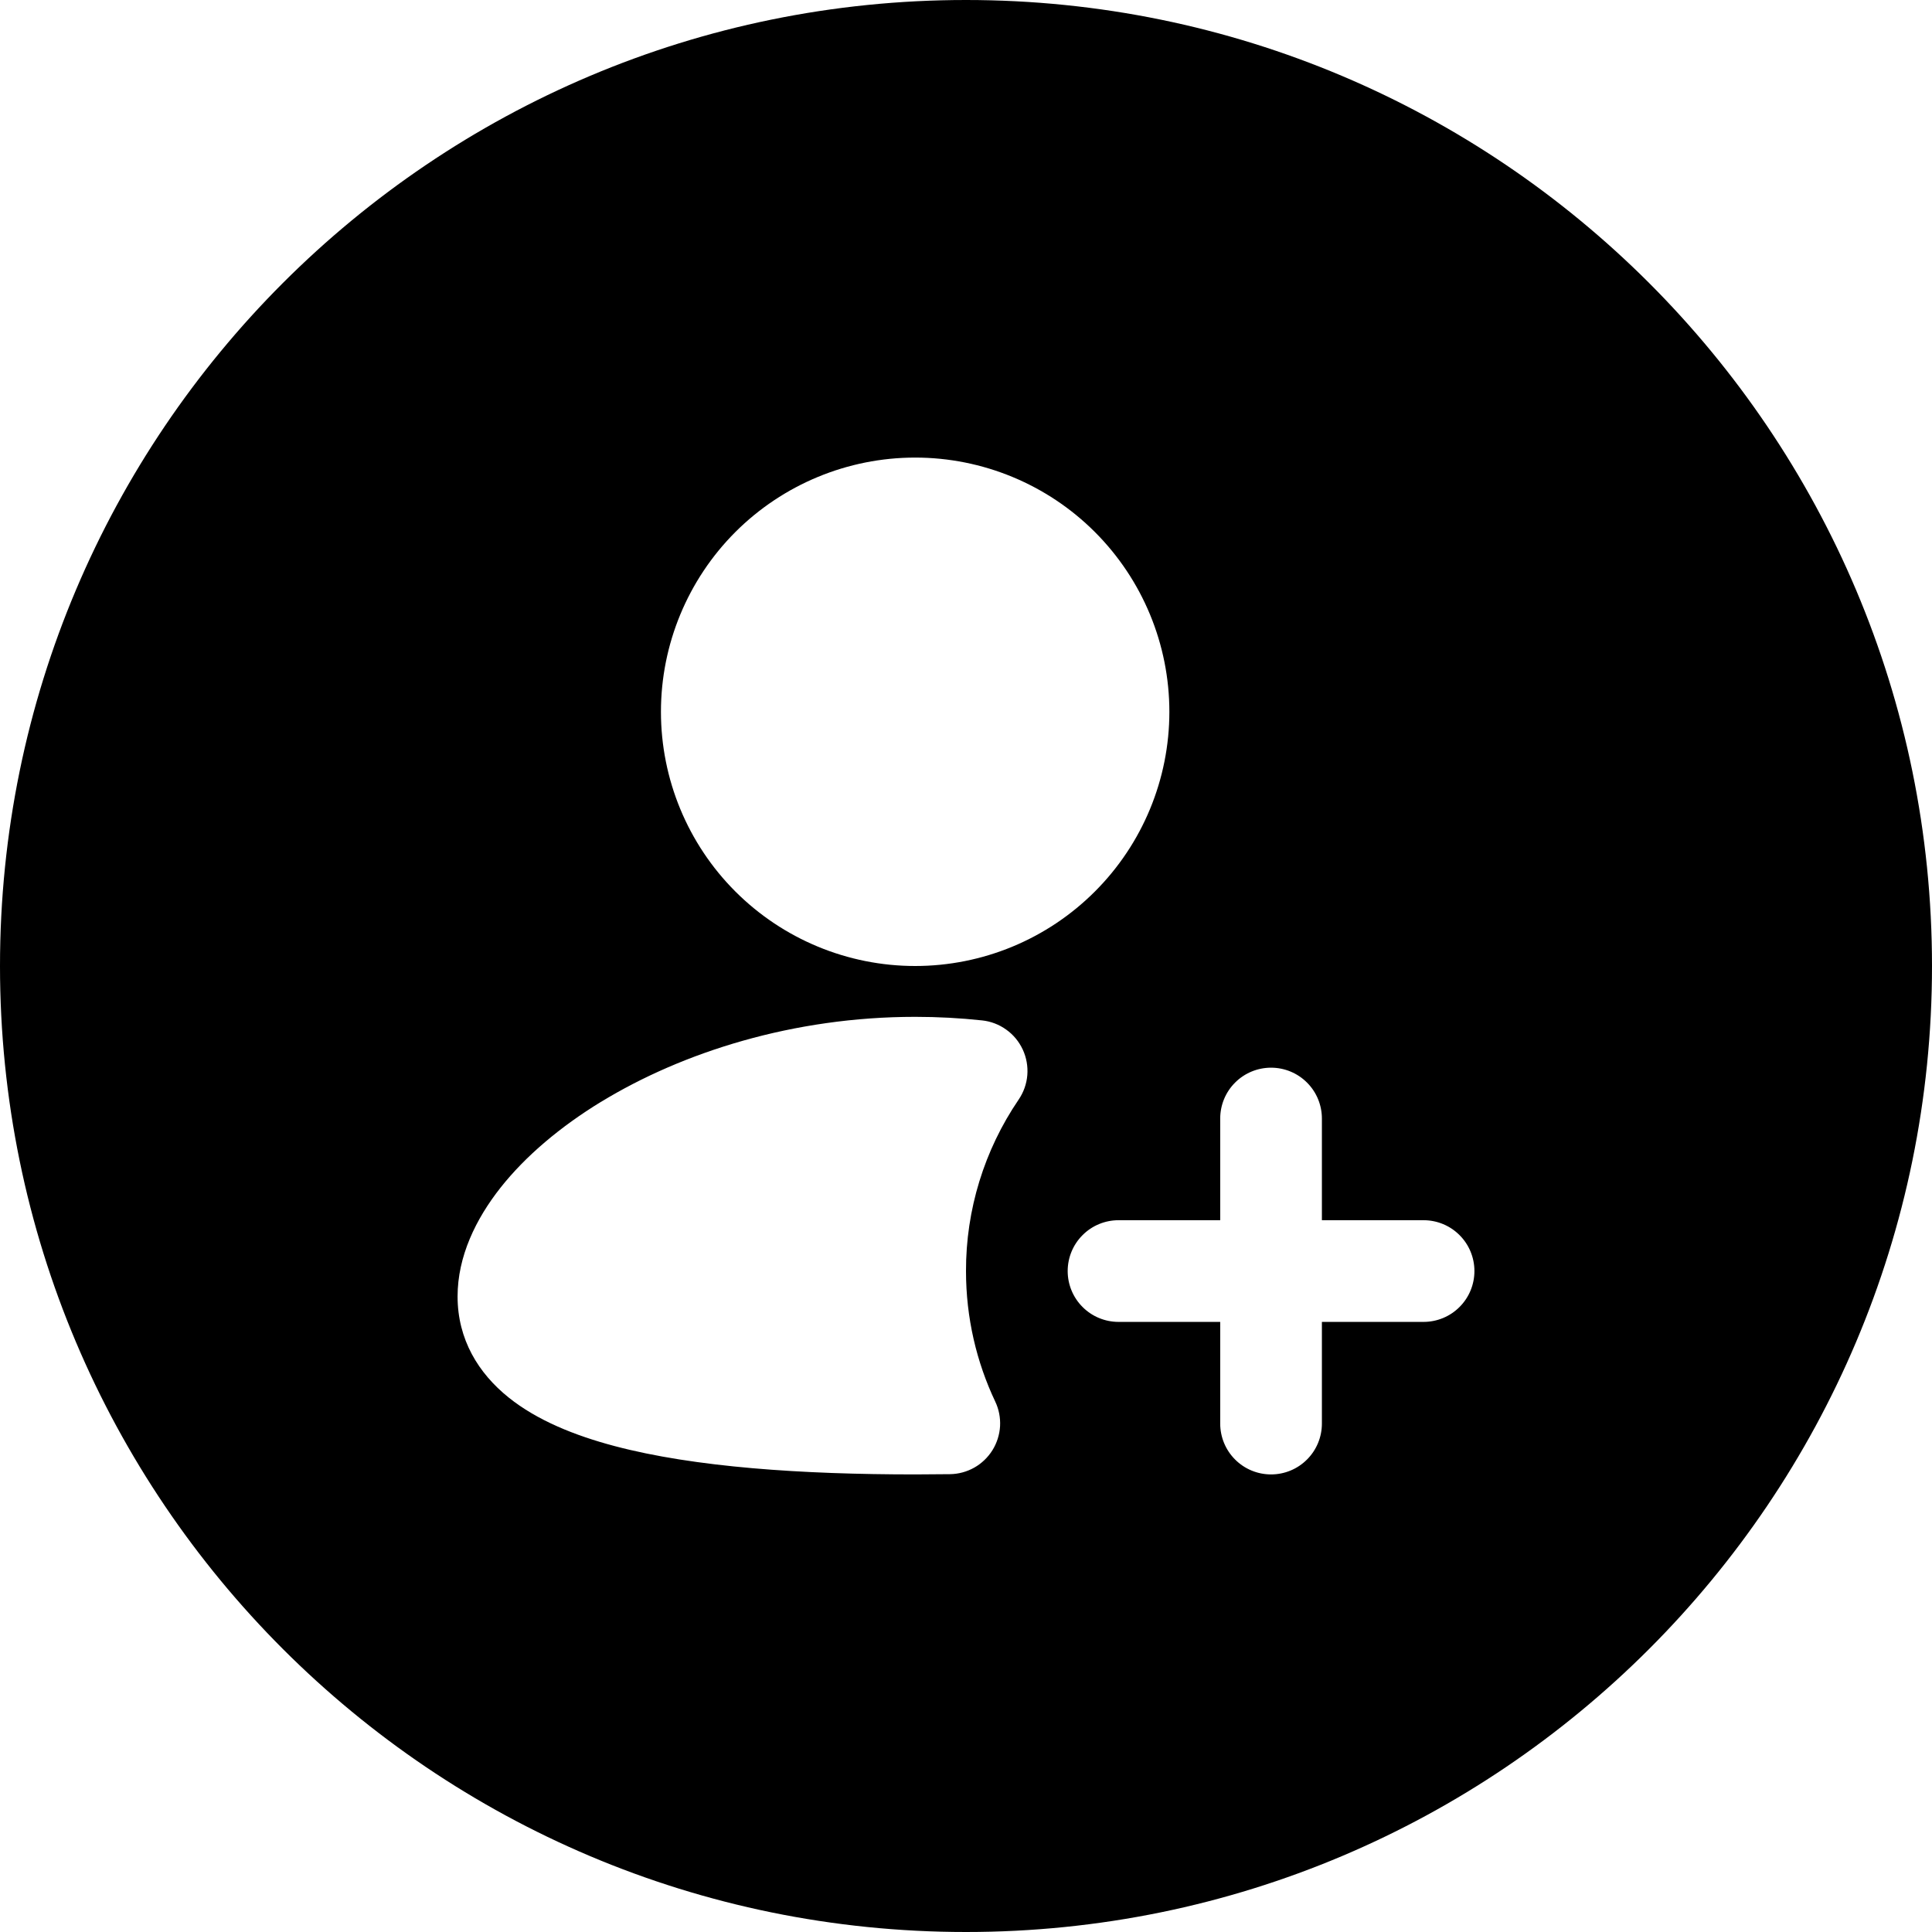 <svg width="38" height="38" viewBox="0 0 38 38" fill="none" xmlns="http://www.w3.org/2000/svg">
<path id="Subtract" fill-rule="evenodd" clip-rule="evenodd" d="M19 38C29.493 38 38 29.493 38 19C38 8.507 29.493 0 19 0C8.507 0 0 8.507 0 19C0 29.493 8.507 38 19 38ZM14.464 10.464C13.527 11.402 13 12.674 13 14C13 15.326 13.527 16.598 14.464 17.535C15.402 18.473 16.674 19 18 19C19.326 19 20.598 18.473 21.535 17.535C22.473 16.598 23 15.326 23 14C23 12.674 22.473 11.402 21.535 10.464C20.598 9.527 19.326 9 18 9C16.674 9 15.402 9.527 14.464 10.464ZM18 20C15.605 20 13.425 20.694 11.822 21.672V21.671C11.021 22.161 10.338 22.736 9.844 23.361C9.358 23.977 9 24.713 9 25.5C9 26.345 9.41 27.01 10.003 27.486C10.563 27.936 11.302 28.234 12.087 28.442C13.665 28.86 15.771 29 18 29L18.685 28.995C18.852 28.993 19.017 28.948 19.163 28.866C19.308 28.784 19.431 28.666 19.52 28.524C19.608 28.382 19.66 28.22 19.67 28.052C19.679 27.885 19.647 27.718 19.575 27.567C19.207 26.79 19 25.92 19 25C18.997 23.797 19.359 22.621 20.036 21.627C20.133 21.484 20.192 21.319 20.206 21.146C20.22 20.974 20.189 20.801 20.117 20.645C20.044 20.488 19.933 20.352 19.792 20.252C19.652 20.151 19.488 20.088 19.316 20.07C18.887 20.024 18.447 20 18 20ZM25.707 21.293C25.52 21.105 25.265 21 25 21C24.735 21 24.48 21.105 24.293 21.293C24.105 21.48 24 21.735 24 22V24H22C21.735 24 21.48 24.105 21.293 24.293C21.105 24.48 21 24.735 21 25C21 25.265 21.105 25.52 21.293 25.707C21.48 25.895 21.735 26 22 26H24V28C24 28.265 24.105 28.52 24.293 28.707C24.48 28.895 24.735 29 25 29C25.265 29 25.52 28.895 25.707 28.707C25.895 28.52 26 28.265 26 28V26H28C28.265 26 28.52 25.895 28.707 25.707C28.895 25.52 29 25.265 29 25C29 24.735 28.895 24.48 28.707 24.293C28.52 24.105 28.265 24 28 24H26V22C26 21.735 25.895 21.48 25.707 21.293Z" fill="currentColor"/>
</svg>
